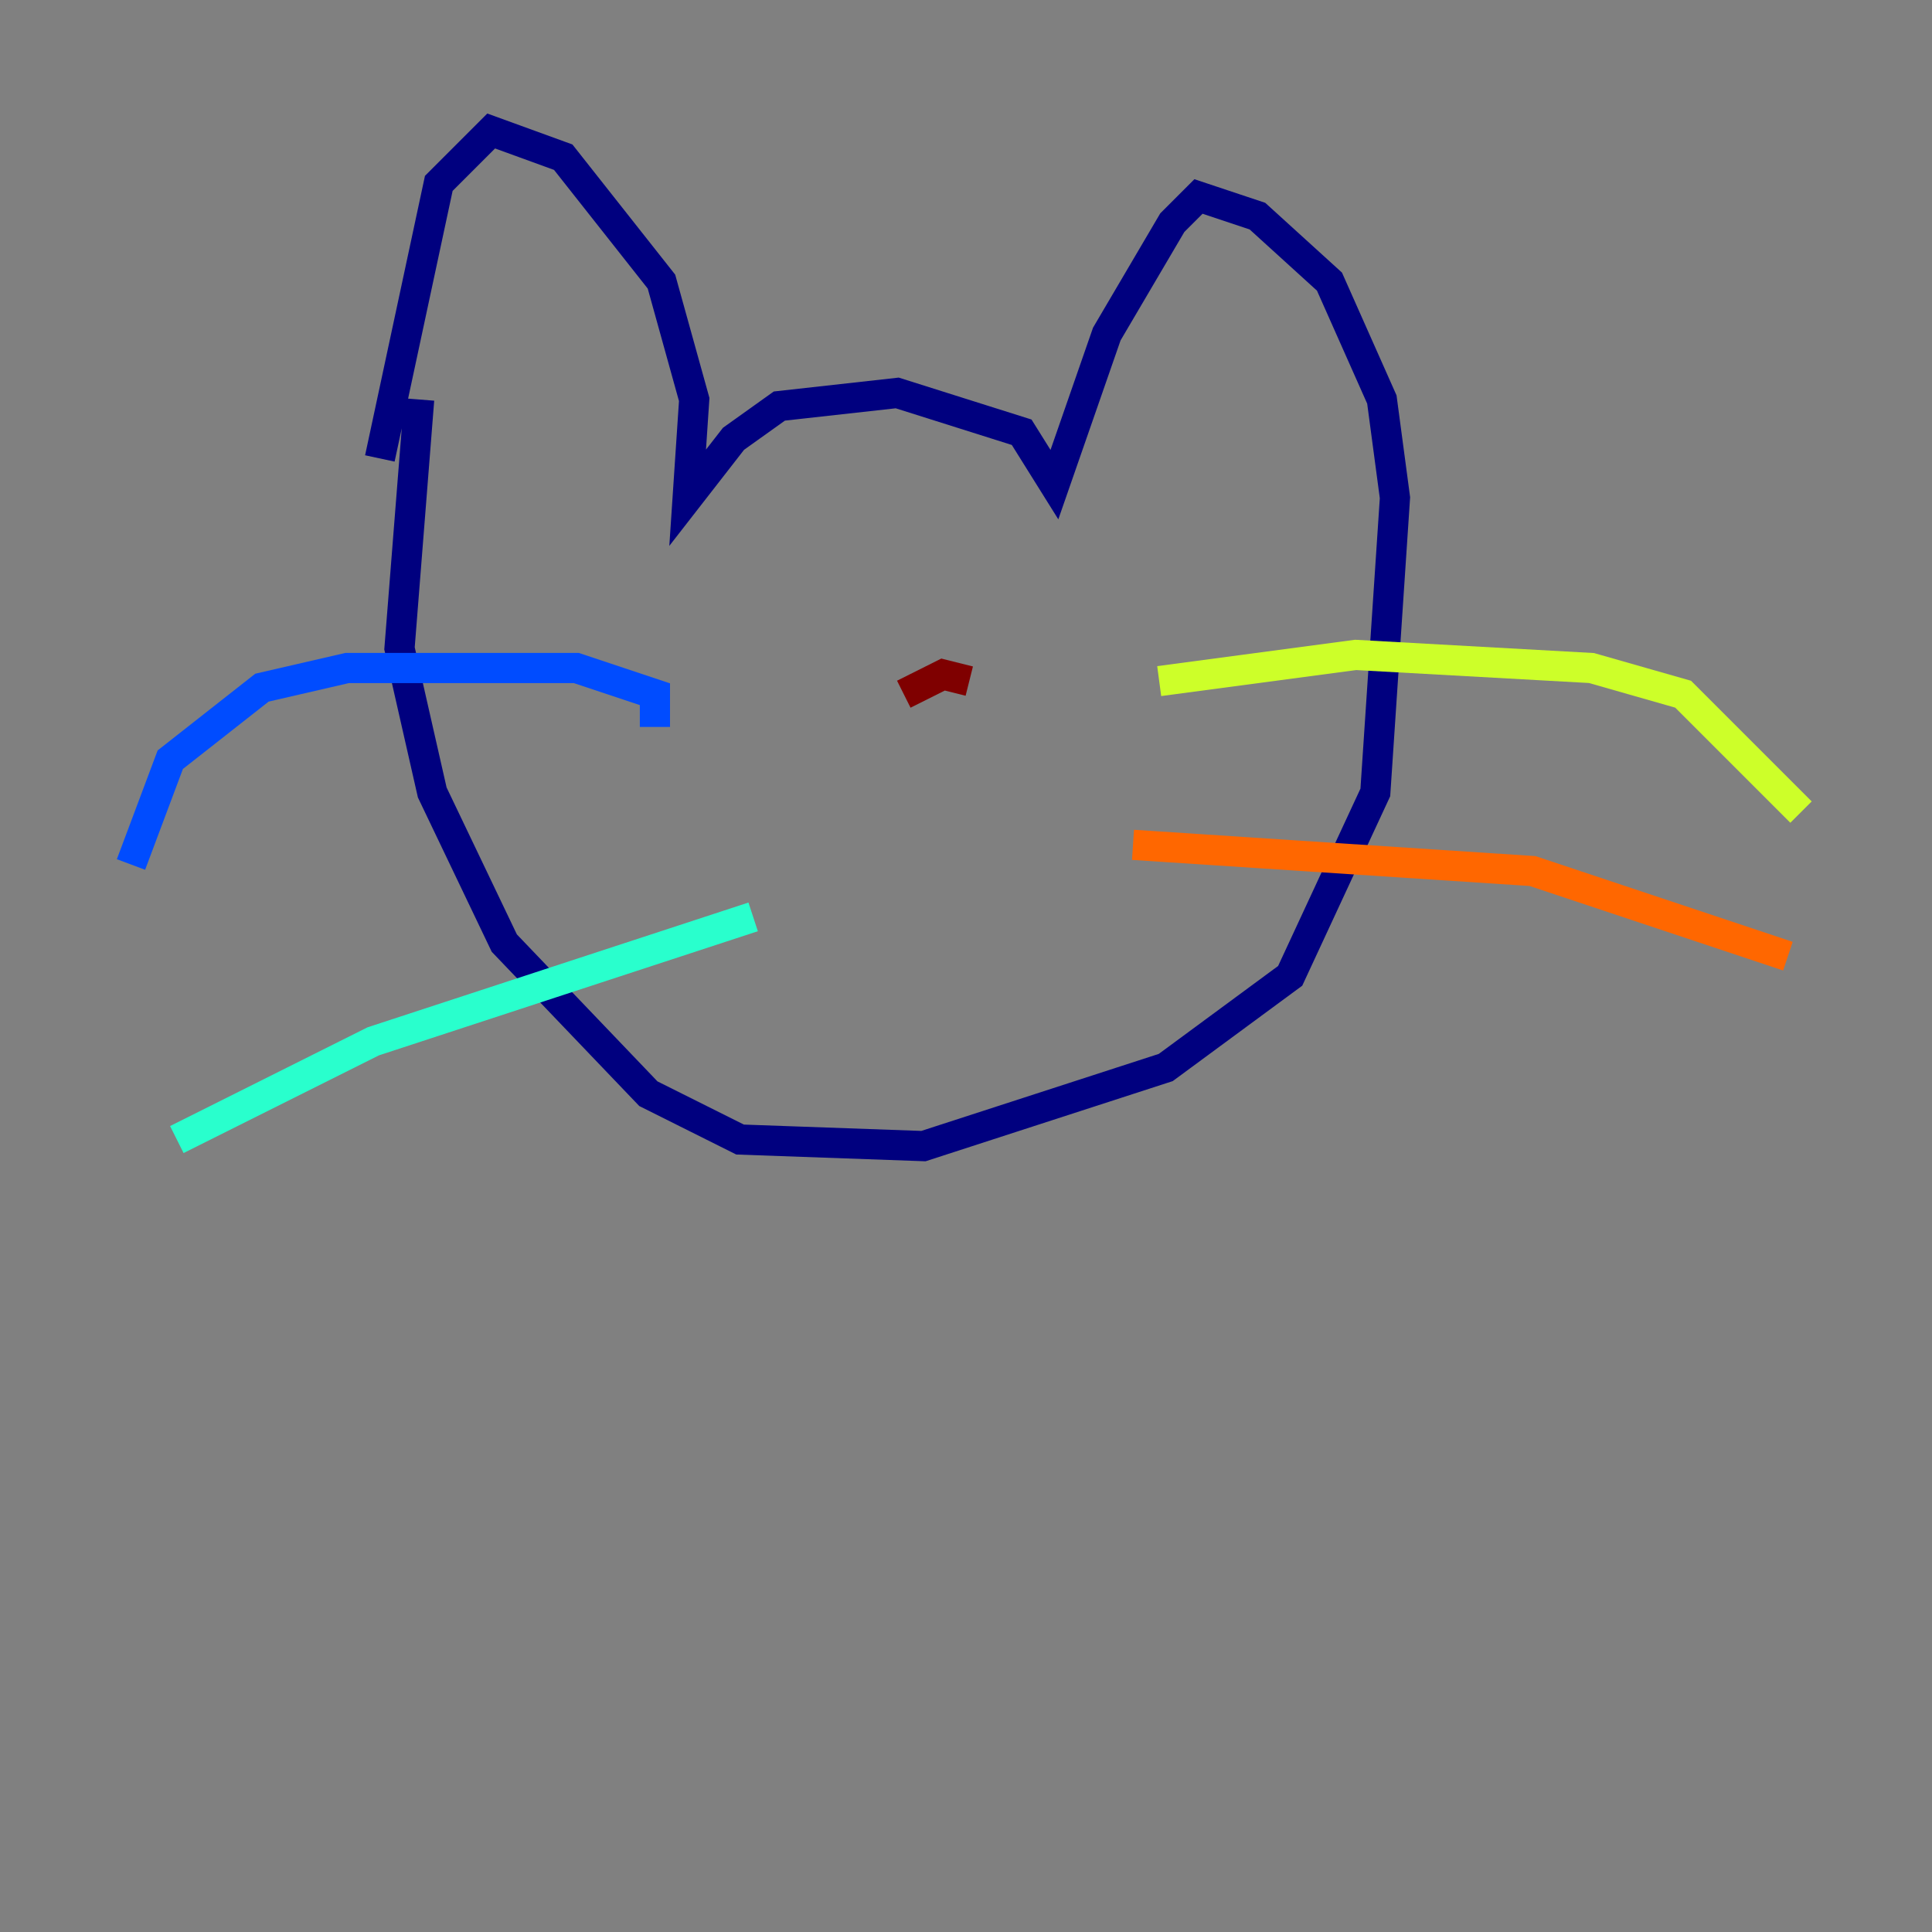 <?xml version="1.0" encoding="utf-8" ?>
<svg baseProfile="tiny" height="128" version="1.2" viewBox="0,0,128,128" width="128" xmlns="http://www.w3.org/2000/svg" xmlns:ev="http://www.w3.org/2001/xml-events" xmlns:xlink="http://www.w3.org/1999/xlink"><rect x="0" y="0" width="128" height="128" fill="#808080" stroke="none"/><defs /><polyline fill="none" points="27.77,26.468 26.468,42.956 28.637,52.502 33.41,62.481 42.956,72.461 49.031,75.498 61.18,75.932 77.234,70.725 85.478,64.651 91.119,52.502 92.42,32.976 91.552,26.468 88.081,18.658 83.308,14.319 79.403,13.017 77.668,14.752 73.329,22.129 69.858,32.108 67.688,28.637 59.444,26.034 51.634,26.902 48.597,29.071 45.559,32.976 45.993,26.468 43.824,18.658 37.315,10.414 32.542,8.678 29.071,12.149 25.166,30.373" stroke="#00007f" stroke-width="2" /><polyline fill="none" points="43.39,48.163 43.39,45.993 38.183,44.258 22.997,44.258 17.356,45.559 11.281,50.332 8.678,57.275" stroke="#004cff" stroke-width="2" /><polyline fill="none" points="49.898,60.746 24.732,68.99 11.715,75.498" stroke="#29ffcd" stroke-width="2" /><polyline fill="none" points="76.8,45.125 89.817,43.39 105.437,44.258 111.512,45.993 119.322,53.803" stroke="#cdff29" stroke-width="2" /><polyline fill="none" points="75.064,55.973 101.532,57.709 118.454,63.349" stroke="#ff6700" stroke-width="2" /><polyline fill="none" points="64.217,45.125 62.481,44.691 59.878,45.993" stroke="#7f0000" stroke-width="2" /></svg>